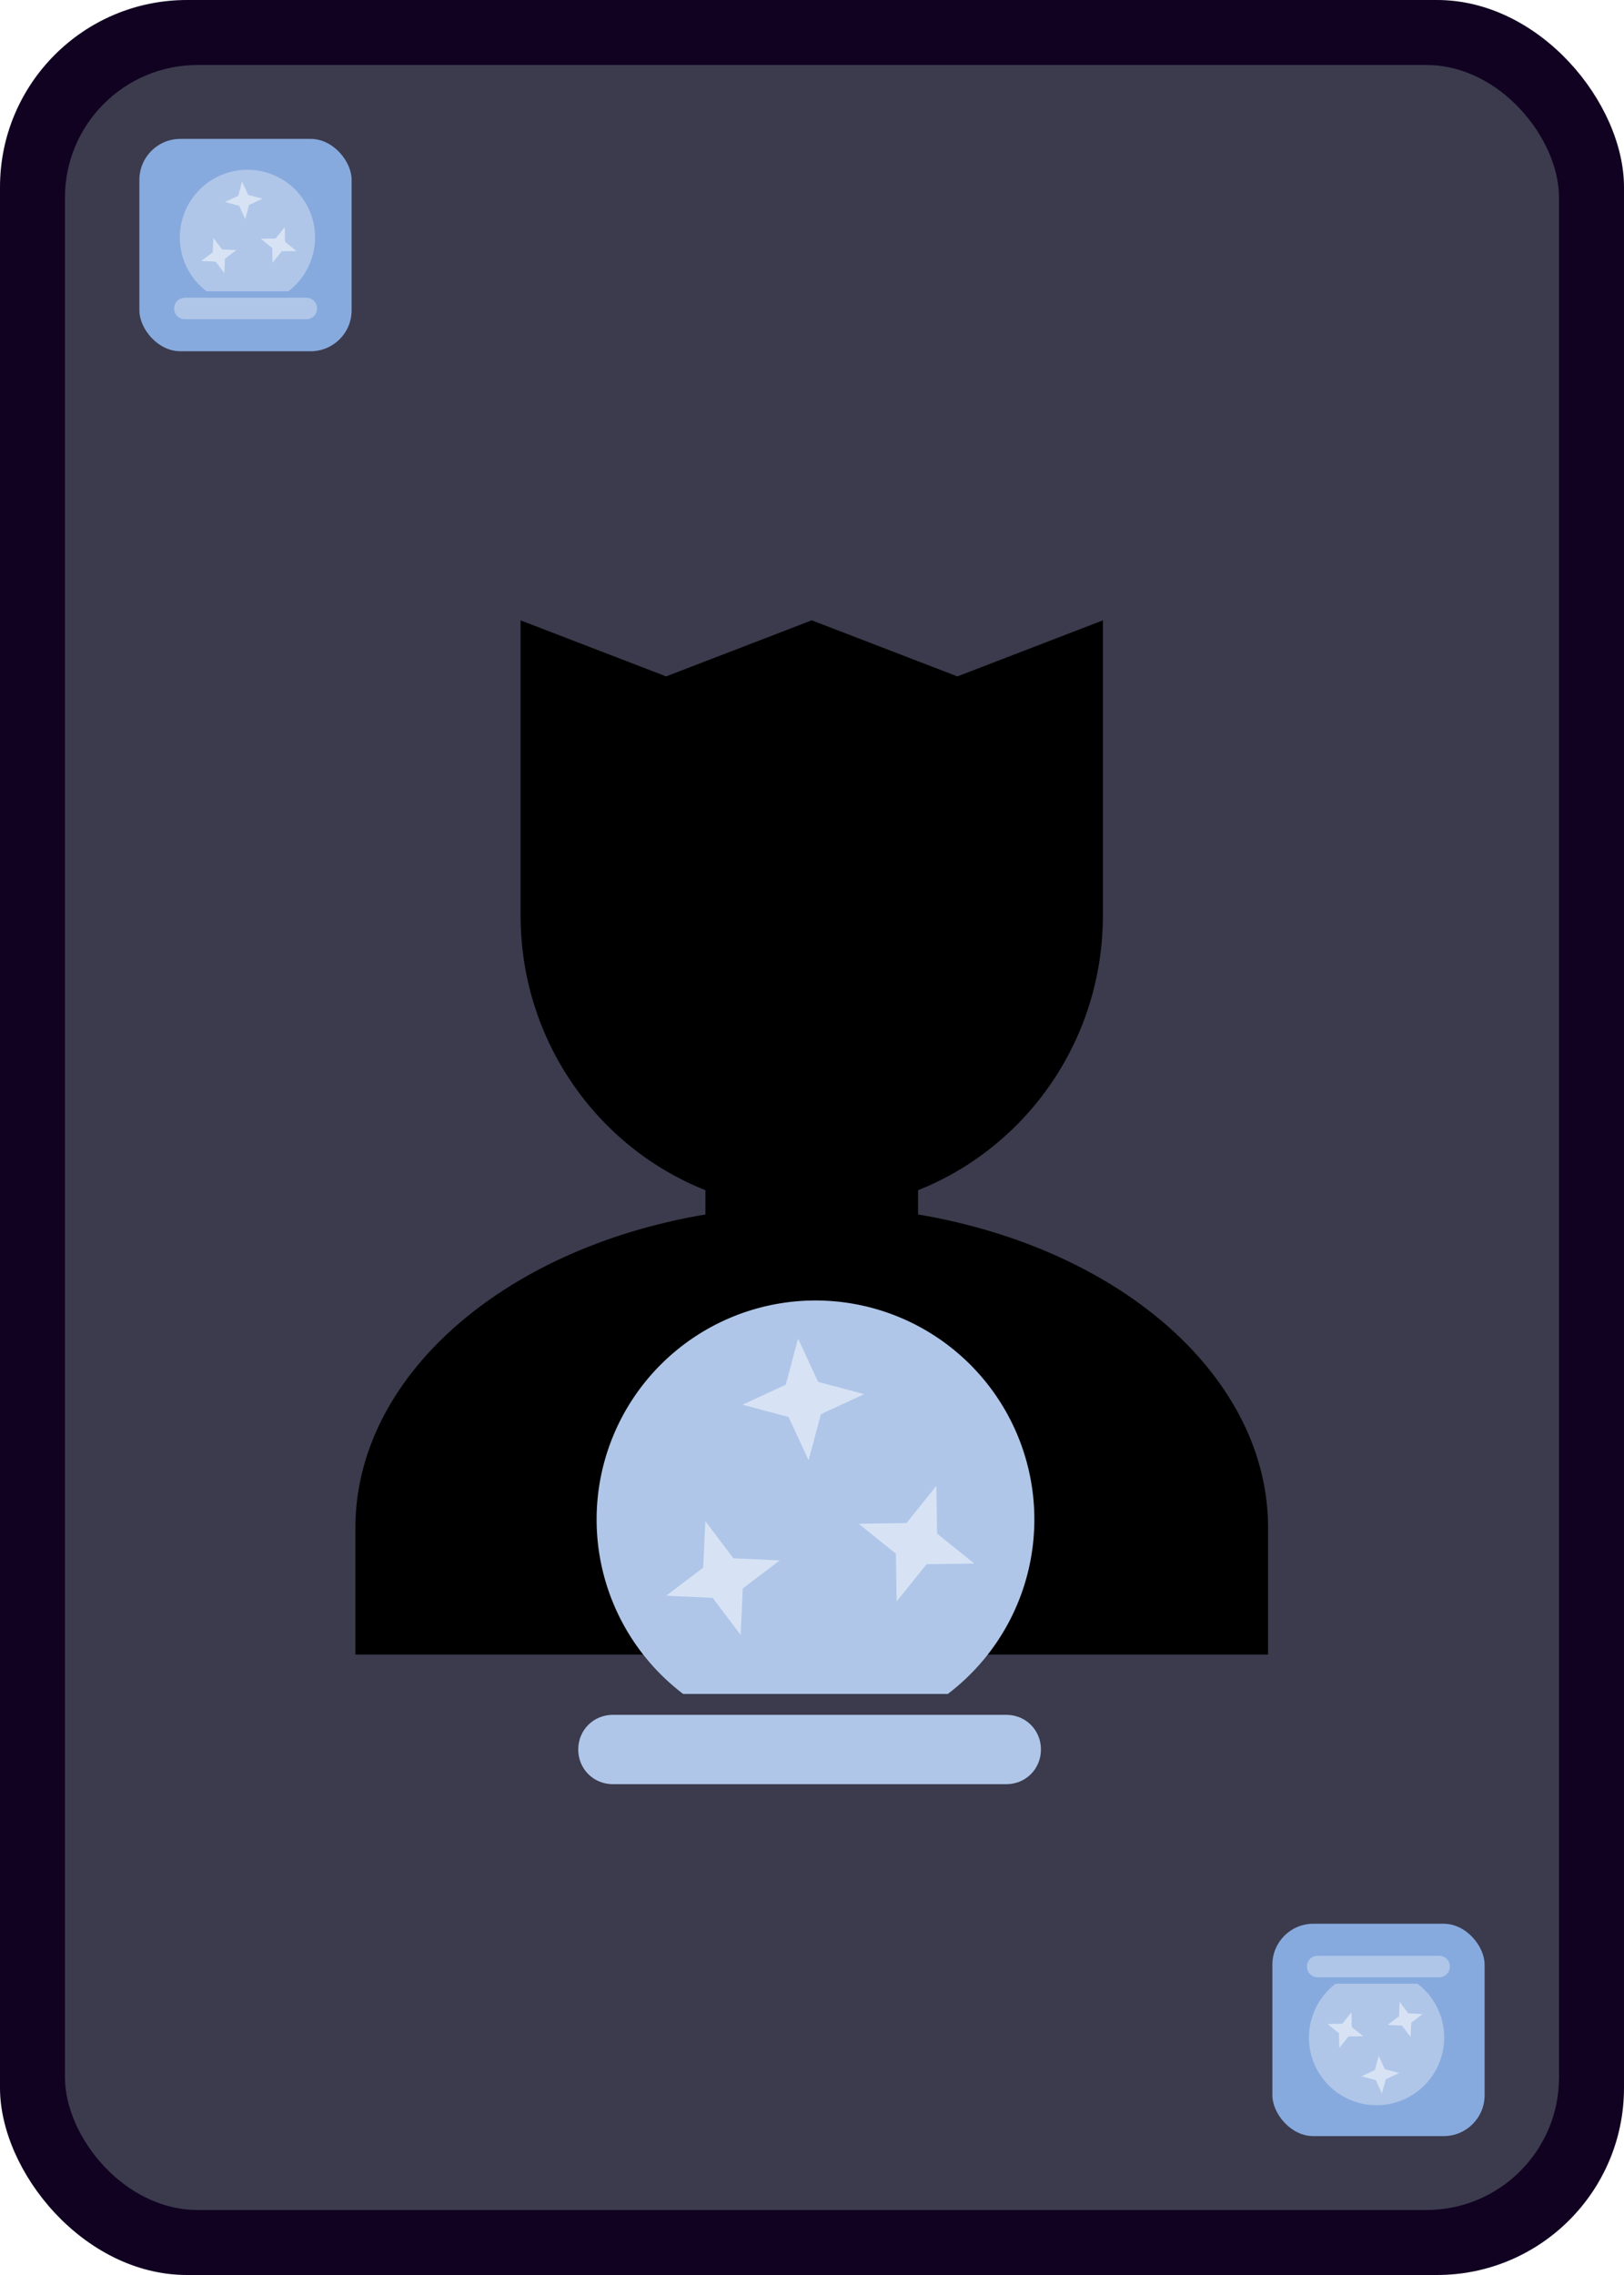 <?xml version="1.0" encoding="UTF-8" standalone="no"?>
<!-- Created with Inkscape (http://www.inkscape.org/) -->

<svg
   width="250mm"
   height="350mm"
   viewBox="0 0 250 350"
   version="1.1"
   id="svg1"
   xml:space="preserve"
   xmlns:xlink="http://www.w3.org/1999/xlink"
   xmlns="http://www.w3.org/2000/svg"
   xmlns:svg="http://www.w3.org/2000/svg"><defs
     id="defs1"><linearGradient
       id="swatch50"><stop
         style="stop-color:#000000;stop-opacity:1;"
         offset="0"
         id="stop50" /></linearGradient></defs><g
     id="layer1"
     transform="translate(-1178.688,-368.86)"><g
       id="g4"
       transform="translate(1.9073486e-6,368.86)"><rect
         style="fill:#110222;fill-opacity:1;stroke-width:0.754"
         id="rect3"
         width="250"
         height="350"
         x="0"
         y="0"
         ry="28.788" /><rect
         style="fill:#3b3b4d;fill-opacity:1;stroke-width:0.703"
         id="rect4"
         width="230"
         height="330"
         x="10"
         y="10"
         ry="20.408" /></g></g><g
     id="layer5"
     transform="translate(-1178.688,-368.86)"><g
       id="g5"
       transform="translate(317.172)"><use
         x="0"
         y="0"
         xlink:href="#g4"
         id="use7"
         transform="translate(861.516)" /><use
         x="0"
         y="0"
         xlink:href="#path71"
         id="use23"
         transform="matrix(3.105,0,0,3.105,62.378,420.72)"
         style="display:inline" /><use
         x="0"
         y="0"
         xlink:href="#g1"
         id="use1"
         transform="matrix(0.68,0,0,0.68,131.39,540.745)" /><use
         x="0"
         y="0"
         xlink:href="#g2"
         id="use3"
         transform="matrix(0.21,0,0,0.21,596.266,386.278)" /><use
         x="0"
         y="0"
         xlink:href="#g2"
         id="use2"
         transform="matrix(-0.21,0,0,-0.21,1376.766,701.443)" /></g></g><g
     id="layer2"
     style="display:inline"
     transform="translate(-1178.688,-368.86)"><path
       id="path71"
       style="display:inline;stroke-width:0.069"
       d="m 283.181,14.036 v 14.62 c -1e-5,6.19 3.798,11.482 9.163,13.614 v 1.202 c -10.177,1.72 -17.354,8.141 -17.353,15.525 v 6.281 h 22.625 22.625 v -6.281 c 10e-5,-7.384 -7.177,-13.805 -17.353,-15.525 v -1.202 c 5.365,-2.133 9.163,-7.424 9.163,-13.614 v -14.62 l -7.214,2.776 -7.214,-2.776 h -0.012 l -7.214,2.776 z" /></g><g
     id="layer4"
     transform="translate(-1178.688,-368.86)"><g
       id="g2"
       transform="translate(186.15)"><rect
         style="fill:#87aade;fill-opacity:1;fill-rule:nonzero;stroke-width:0.389"
         id="rect90-4-3"
         width="155.575"
         height="155.575"
         x="1179.124"
         y="18.813"
         ry="29.999" /><g
         id="g1"
         transform="matrix(-1.013,0,0,1.013,2531.578,-195.198)"><path
           id="path132"
           style="opacity:1;fill:#afc6e9;fill-opacity:1;fill-rule:nonzero;stroke-width:0.265"
           d="m 1256.911,233.617 a 48.914,48.914 0 0 1 48.913,48.913 48.914,48.914 0 0 1 -19.335,38.957 h -59.157 a 48.914,48.914 0 0 1 -19.335,-38.957 48.914,48.914 0 0 1 48.913,-48.913 z" /><path
           style="fill:#d7e3f4;fill-opacity:1;fill-rule:nonzero;stroke-width:0.265"
           id="path137-8"
           d="m 1231.676,254.127 2.252,6.239 6.239,2.253 -6.239,2.253 -2.252,6.239 -2.253,-6.239 -6.239,-2.253 6.239,-2.253 z"
           transform="matrix(1.601,0.139,-0.139,1.601,-675.782,-335.939)" /><use
           x="0"
           y="0"
           xlink:href="#path137-8"
           id="use138"
           transform="rotate(-23.938,1322.948,331.466)" /><use
           x="0"
           y="0"
           xlink:href="#use138"
           id="use139"
           transform="matrix(0.786,0.576,-0.576,0.786,473.237,-641.679)" /><path
           id="rect139"
           style="opacity:1;fill:#afc6e9;fill-opacity:1;fill-rule:nonzero"
           d="m 1217.846,386.928 c -4.342,0 -7.744,3.402 -7.744,7.744 0,4.342 3.402,7.744 7.744,7.744 h 87.914 c 4.342,0 7.746,-3.403 7.746,-7.744 0,-4.342 -3.404,-7.744 -7.746,-7.744 z"
           transform="translate(-3.575,-60.771)" /></g></g></g></svg>
